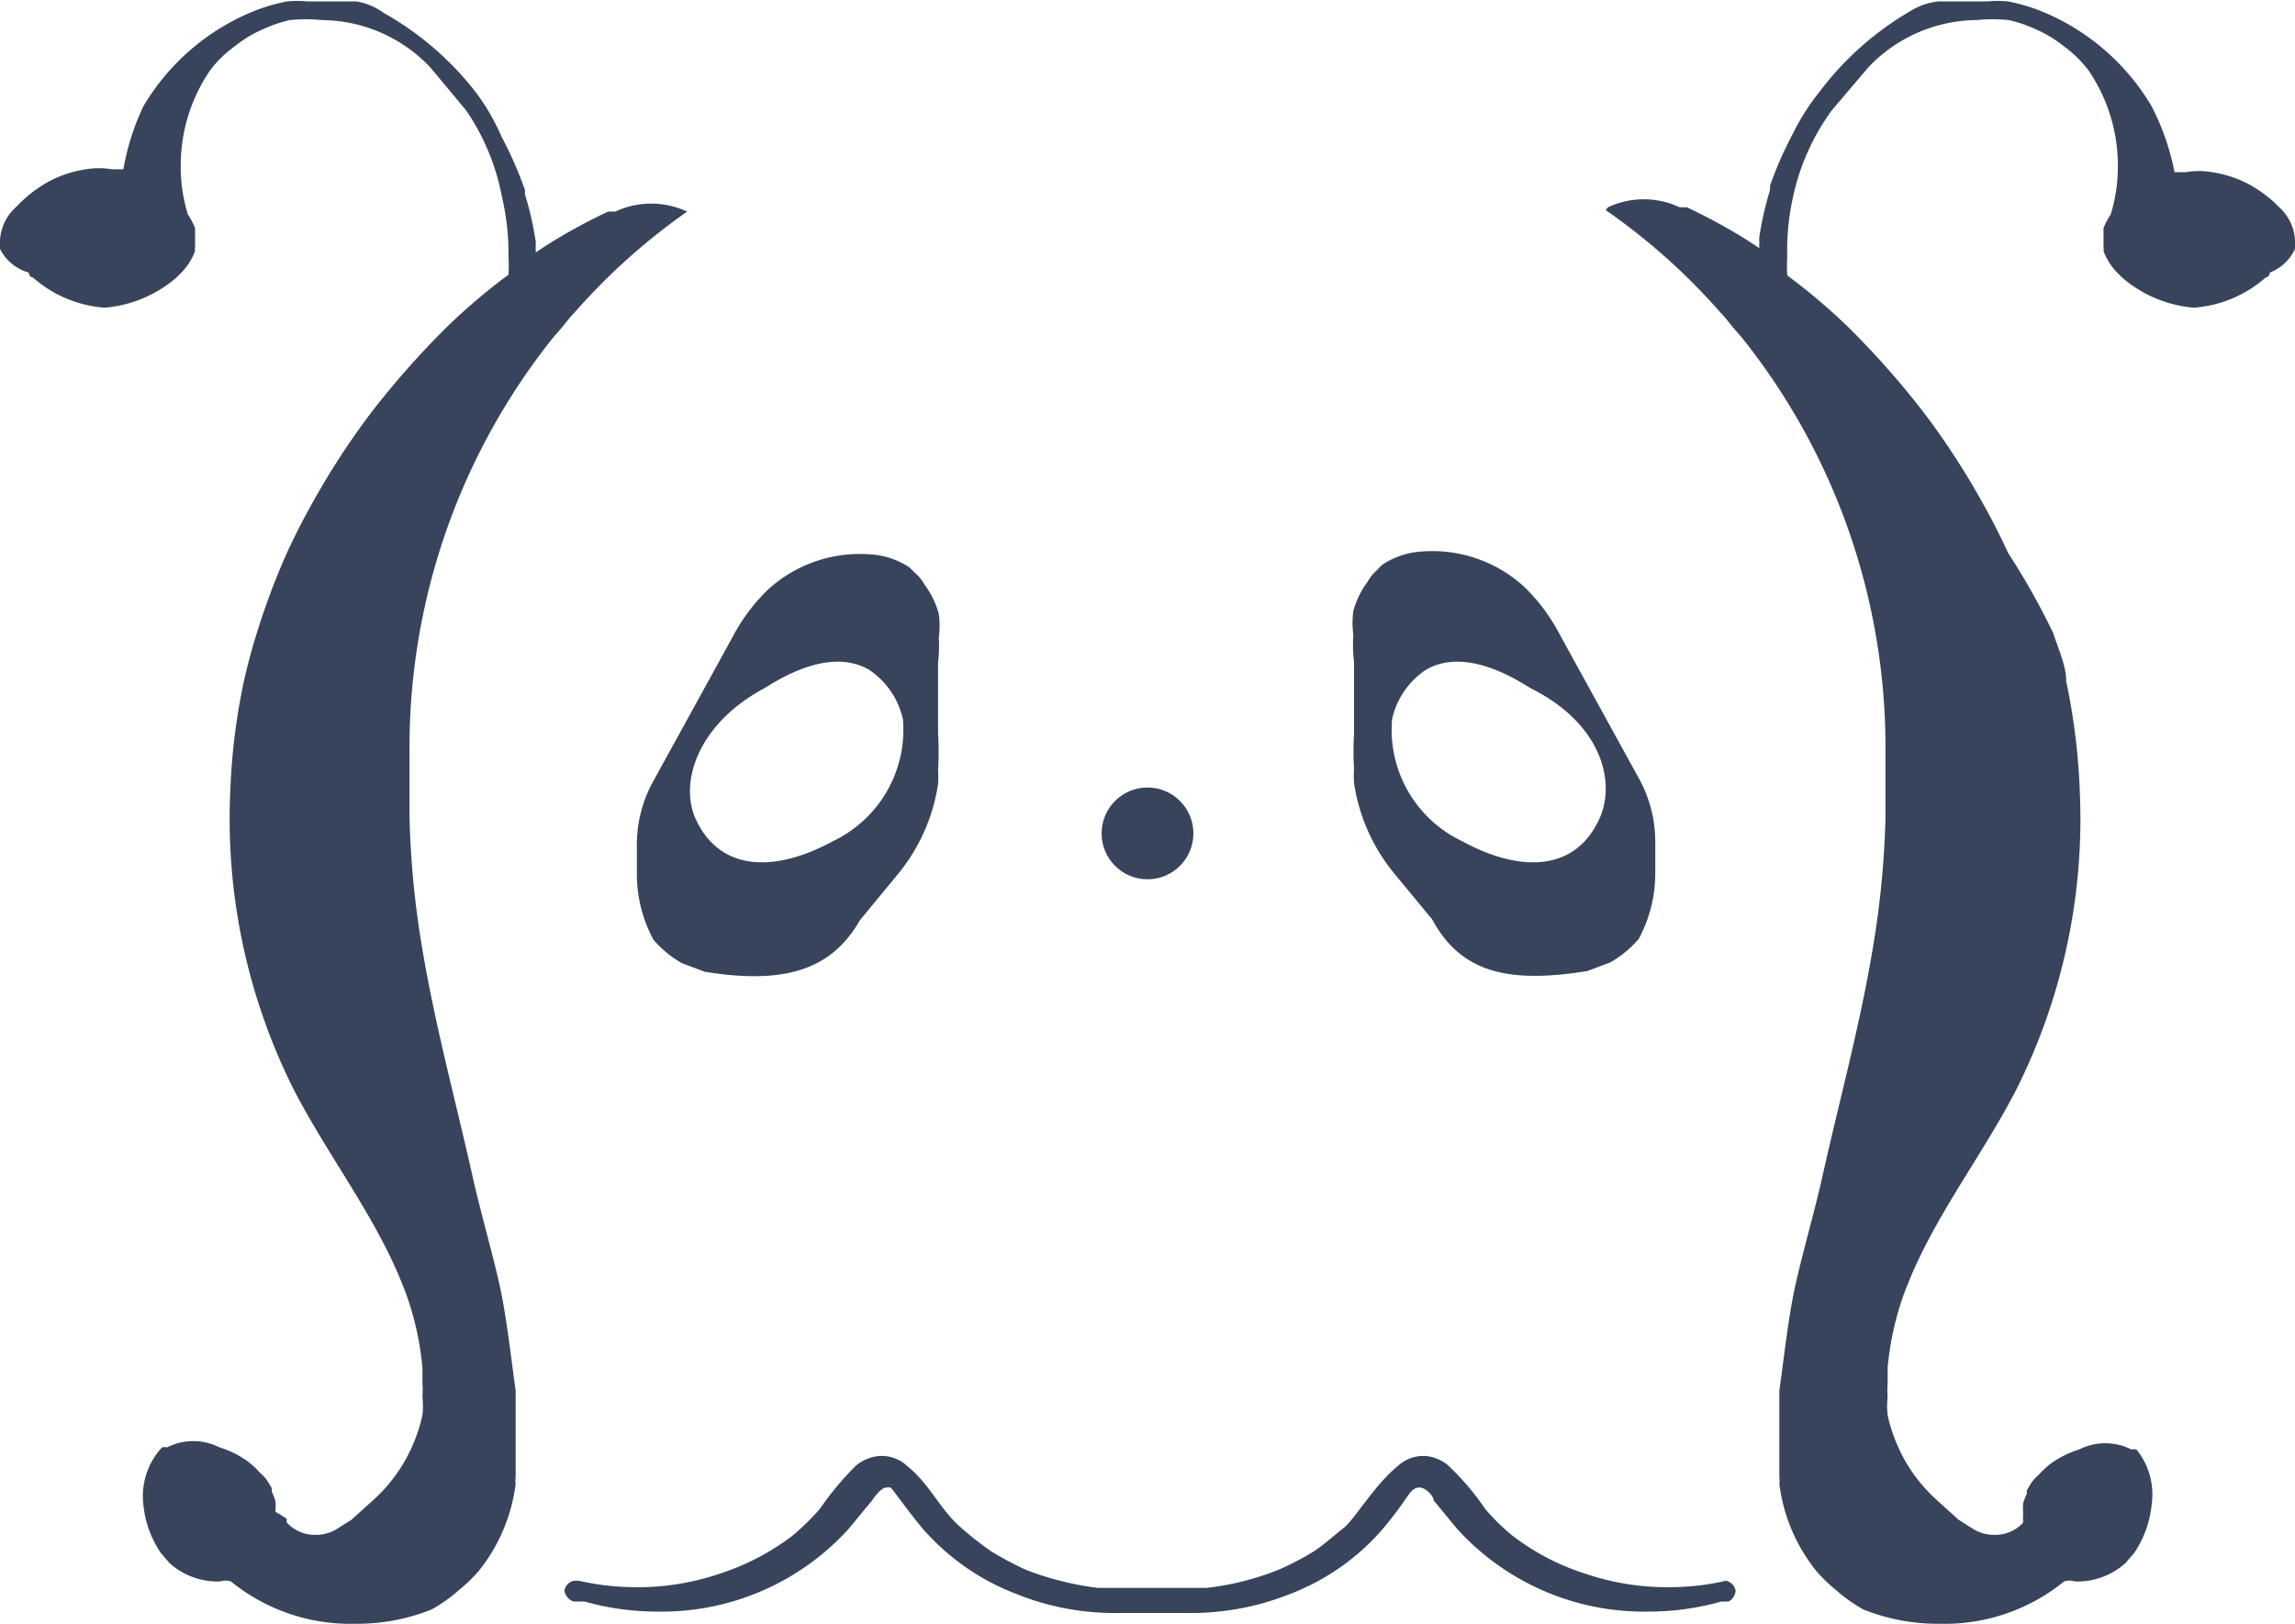 <svg id="logoImgS" xmlns="http://www.w3.org/2000/svg" viewBox="0 0 32 22.64"><defs><style>.cls-1,.cls-2,.cls-3,.cls-4{fill:#38445b;}.cls-2{opacity:0.31;}.cls-3{opacity:0.03;}.cls-4{opacity:0.35;}</style></defs><title>home</title><path class="cls-1" d="M9.61,7.75A8.82,8.82,0,0,0,8,9.19c-.06.06-.11.13-.16.19l-.13.15a9.15,9.15,0,0,0-2,5.74c0,.32,0,.63,0,.94v0A12.67,12.67,0,0,0,5.88,18c.18,1.1.48,2.19.72,3.27.11.48.26,1,.36,1.44s.16,1,.23,1.5c0,.21,0,.42,0,.63h0c0,.19,0,.39,0,.58a.28.28,0,0,0,0,.09,2.42,2.42,0,0,1-.52,1.22,2.23,2.23,0,0,1-.27.26,2.16,2.16,0,0,1-.38.27,2.79,2.79,0,0,1-1.07.2,2.64,2.64,0,0,1-1.73-.59.24.24,0,0,0-.15,0,1,1,0,0,1-.71-.26l-.12-.14a1.46,1.46,0,0,1-.24-.66A1,1,0,0,1,2.26,25a.18.18,0,0,1,.07,0s0,0,0,0a.81.81,0,0,1,.73,0,1.36,1.36,0,0,1,.4.2,1.29,1.29,0,0,1,.17.16.52.52,0,0,1,.1.11l.06.1,0,.05a0,0,0,0,1,0,0,.69.69,0,0,1,.05.13.83.83,0,0,1,0,.15A1.08,1.08,0,0,1,4,26V26a.1.1,0,0,0,0,.05.53.53,0,0,0,.41.17.55.55,0,0,0,.3-.09l.19-.12.31-.28a2.21,2.21,0,0,0,.61-.93,1.82,1.82,0,0,0,.07-.25,1.09,1.09,0,0,0,0-.25s0,0,0,0v0a1.15,1.15,0,0,0,0-.19h0c0-.07,0-.15,0-.22a4.11,4.11,0,0,0-.25-1.09l-.09-.22c-.39-.9-1-1.69-1.45-2.56a8.41,8.41,0,0,1-.89-4.15,9,9,0,0,1,.19-1.55c.05-.22.11-.45.18-.67A9.9,9.9,0,0,1,4,12.53c.16-.35.34-.68.53-1a10.51,10.51,0,0,1,.64-.95A11.91,11.91,0,0,1,6.23,9.38a8.51,8.51,0,0,1,.86-.73l0,0a2.17,2.17,0,0,0,0-.26A3.42,3.42,0,0,0,7,7.57,3.18,3.18,0,0,0,6.5,6.36L6,5.76l0,0a2.1,2.1,0,0,0-1.51-.66,2.3,2.3,0,0,0-.45,0,1.9,1.9,0,0,0-.4.14,1.65,1.65,0,0,0-.36.22,1.62,1.62,0,0,0-.35.34,2.35,2.35,0,0,0-.41,1.33,2.24,2.24,0,0,0,.1.68,1.09,1.09,0,0,1,.1.19.43.43,0,0,1,0,.05.09.09,0,0,1,0,0v.22a.11.11,0,0,0,0,.05s0,0,0,0a.86.86,0,0,1-.19.3l-.07.07,0,0a1.75,1.75,0,0,1-1,.42,1.7,1.7,0,0,1-1-.42l0,0s-.05,0-.06-.07A.64.64,0,0,1,0,8.29V8.17a.67.67,0,0,1,.22-.46l.06-.06s0,0,0,0A1.84,1.84,0,0,1,.7,7.34a1.63,1.63,0,0,1,.5-.16,1.1,1.1,0,0,1,.36,0l.16,0A3.42,3.42,0,0,1,2,6.3,3.18,3.18,0,0,1,3.48,5,2.55,2.55,0,0,1,4,4.84a1.46,1.46,0,0,1,.29,0l.41,0,.27,0A.89.89,0,0,1,5.35,5,4.27,4.27,0,0,1,6.66,6.14v0A3.17,3.17,0,0,1,7,6.74a5.22,5.22,0,0,1,.32.73s0,0,0,.06a4.54,4.54,0,0,1,.15.66c0,.05,0,.1,0,.15l.15-.1a7.87,7.87,0,0,1,.86-.47l.1,0a1.18,1.18,0,0,1,1,0Z" transform="translate(0 -4.82)"/><path class="cls-2" d="M5.94,24.09a1.09,1.09,0,0,1,0,.18v0C5.93,24.24,5.94,24.17,5.94,24.09Z" transform="translate(0 -4.82)"/><path class="cls-3" d="M2.68,8.39v0a0,0,0,0,0,0,0S2.68,8.41,2.68,8.39Z" transform="translate(0 -4.82)"/><path class="cls-3" d="M2.69,8.22v0h0Z" transform="translate(0 -4.82)"/><path class="cls-3" d="M2.69,8.18v0a0,0,0,0,0,0,0s0,0,0-.06a.09.09,0,0,1,0,0v0h0v0Z" transform="translate(0 -4.82)"/><path class="cls-1" d="M13.09,13.71v0a1.24,1.24,0,0,0,0-.33h0a1.2,1.2,0,0,0-.2-.41.58.58,0,0,0-.14-.17l-.07-.07a1.11,1.11,0,0,0-.54-.18h0a1.9,1.9,0,0,0-1.42.48,2.58,2.58,0,0,0-.51.68l-1.1,2a1.82,1.82,0,0,0-.23.89V17a1.93,1.93,0,0,0,.23.92s0,0,0,0a1.47,1.47,0,0,0,.4.33l.32.12c1.07.17,1.75,0,2.16-.72l.52-.63a2.58,2.58,0,0,0,.57-1.27,1.5,1.5,0,0,0,0-.2h0a3.89,3.89,0,0,0,0-.49v-1A2,2,0,0,0,13.09,13.71Zm-1.48,2.84c-.75.41-1.53.45-1.89-.27-.27-.52,0-1.36.93-1.86.14-.08.89-.6,1.47-.26a1.12,1.12,0,0,1,.47.69A1.72,1.72,0,0,1,11.61,16.55Z" transform="translate(0 -4.82)"/><path class="cls-1" d="M22.39,7.75A8.82,8.82,0,0,1,24,9.19c.06.06.11.13.16.19l.13.15a9.15,9.15,0,0,1,2,5.74c0,.32,0,.63,0,.94v0A12.67,12.67,0,0,1,26.12,18c-.18,1.1-.48,2.19-.72,3.27-.11.48-.26,1-.36,1.44s-.16,1-.23,1.5c0,.21,0,.42,0,.63h0c0,.19,0,.39,0,.58a.28.28,0,0,1,0,.09,2.42,2.42,0,0,0,.52,1.22,2.23,2.23,0,0,0,.27.26,2.16,2.16,0,0,0,.38.27,2.79,2.79,0,0,0,1.07.2,2.64,2.64,0,0,0,1.73-.59.24.24,0,0,1,.15,0,1,1,0,0,0,.71-.26l.12-.14a1.46,1.46,0,0,0,.24-.66,1,1,0,0,0-.21-.78.18.18,0,0,0-.07,0s0,0,0,0a.81.81,0,0,0-.73,0,1.36,1.36,0,0,0-.4.2,1.29,1.29,0,0,0-.17.16.52.52,0,0,0-.1.11l-.06.1,0,.05a0,0,0,0,0,0,0,.69.69,0,0,0-.05.13.83.83,0,0,0,0,.15,1.08,1.08,0,0,0,0,.18V26a.1.1,0,0,1,0,.05.53.53,0,0,1-.41.17.55.55,0,0,1-.3-.09l-.19-.12-.31-.28a2.21,2.21,0,0,1-.61-.93,1.82,1.82,0,0,1-.07-.25,1.09,1.09,0,0,1,0-.25s0,0,0,0v0a1.15,1.15,0,0,1,0-.19h0c0-.07,0-.15,0-.22a4.11,4.11,0,0,1,.25-1.09l.09-.22c.39-.9,1-1.69,1.45-2.56a8.41,8.41,0,0,0,.89-4.15,9,9,0,0,0-.19-1.55c0-.22-.11-.45-.18-.67A9.9,9.9,0,0,0,28,12.53c-.16-.35-.34-.68-.53-1a10.51,10.51,0,0,0-.64-.95,11.91,11.91,0,0,0-1.05-1.19,8.51,8.51,0,0,0-.86-.73l0,0a2.17,2.17,0,0,1,0-.26A3.42,3.42,0,0,1,25,7.57a3.18,3.18,0,0,1,.54-1.21l.51-.6,0,0a2.1,2.1,0,0,1,1.51-.66,2.3,2.3,0,0,1,.45,0,1.9,1.9,0,0,1,.4.14,1.65,1.65,0,0,1,.36.22,1.62,1.62,0,0,1,.35.34,2.35,2.35,0,0,1,.41,1.33,2.24,2.24,0,0,1-.1.68,1.09,1.09,0,0,0-.1.19.43.43,0,0,0,0,.05.09.09,0,0,0,0,0v.22a.11.11,0,0,1,0,.05s0,0,0,0a.86.86,0,0,0,.19.3l.07.07,0,0a1.75,1.75,0,0,0,1,.42,1.7,1.7,0,0,0,1-.42s0,0,0,0,.05,0,.06-.07A.64.64,0,0,0,32,8.29V8.17a.67.67,0,0,0-.22-.46l-.06-.06s0,0,0,0a1.84,1.84,0,0,0-.38-.27,1.63,1.63,0,0,0-.5-.16,1.1,1.1,0,0,0-.36,0l-.16,0A3.42,3.42,0,0,0,30,6.3,3.18,3.18,0,0,0,28.52,5,2.55,2.55,0,0,0,28,4.84a1.46,1.46,0,0,0-.29,0l-.41,0-.27,0a.89.89,0,0,0-.35.11,4.27,4.27,0,0,0-1.31,1.15v0a3.17,3.17,0,0,0-.37.58,5.22,5.22,0,0,0-.32.73s0,0,0,.06a4.54,4.54,0,0,0-.15.66c0,.05,0,.1,0,.15l-.15-.1a7.87,7.87,0,0,0-.86-.47l-.1,0a1.18,1.18,0,0,0-1,0Z" transform="translate(0 -4.82)"/><path class="cls-1" d="M18.88,14.05v1a3.89,3.89,0,0,0,0,.49h0a1.5,1.5,0,0,0,0,.2,2.58,2.58,0,0,0,.57,1.27l.52.63c.41.76,1.09.89,2.16.72l.32-.12a1.47,1.47,0,0,0,.4-.33s0,0,0,0a1.93,1.93,0,0,0,.23-.92v-.43a1.82,1.82,0,0,0-.23-.89l-1.1-2a2.58,2.58,0,0,0-.51-.68,1.9,1.9,0,0,0-1.42-.48h0a1.11,1.11,0,0,0-.54.18.46.46,0,0,0-.07.07.58.58,0,0,0-.14.17,1.2,1.2,0,0,0-.2.41h0a1.24,1.24,0,0,0,0,.33v0A2,2,0,0,0,18.88,14.05Zm.53.8a1.12,1.12,0,0,1,.47-.69c.58-.34,1.33.18,1.47.26,1,.5,1.2,1.34.93,1.86-.36.72-1.14.68-1.89.27A1.72,1.72,0,0,1,19.41,14.85Z" transform="translate(0 -4.82)"/><circle class="cls-1" cx="16" cy="11.62" r="0.64"/><path class="cls-4" d="M8,27.21H8Z" transform="translate(0 -4.82)"/><path class="cls-1" d="M8,27.21H8Z" transform="translate(0 -4.82)"/><path class="cls-1" d="M16.79,27l-.18,0H16Z" transform="translate(0 -4.82)"/><path class="cls-1" d="M16,27h-.58l-.18,0Z" transform="translate(0 -4.82)"/><path class="cls-1" d="M24.2,27a.18.18,0,0,1-.1.15H24a3.68,3.68,0,0,1-1,.14,3.52,3.52,0,0,1-2.68-1.15l0,0-.33-.4c0-.06-.11-.18-.2-.18s-.14.09-.17.13a5.55,5.55,0,0,1-.35.46l0,0a3.24,3.24,0,0,1-1.27.89,3.74,3.74,0,0,1-1.42.27h-1a3.67,3.67,0,0,1-1.42-.27,3.28,3.28,0,0,1-1.28-.89l0,0c-.12-.14-.24-.3-.36-.46s-.09-.13-.16-.13-.16.12-.2.18l-.33.4,0,0a3.52,3.52,0,0,1-2.68,1.15,3.75,3.75,0,0,1-1-.14H8A.19.19,0,0,1,7.87,27,.17.17,0,0,1,8,26.86h.07a3.59,3.59,0,0,0,.81.09,3.53,3.53,0,0,0,1.16-.19,3.43,3.43,0,0,0,1-.52,3.5,3.5,0,0,0,.39-.38,4.23,4.23,0,0,1,.51-.61.61.61,0,0,1,.32-.13h.06a.53.53,0,0,1,.34.15c.3.24.45.6.74.85a4.71,4.71,0,0,0,.42.33,4.59,4.59,0,0,0,.49.26,4.2,4.2,0,0,0,1,.25l.18,0h1.15l.18,0a3.88,3.88,0,0,0,1-.25,3.93,3.93,0,0,0,.5-.26c.15-.1.28-.22.42-.33s.44-.61.74-.85a.53.53,0,0,1,.34-.15h.06a.58.58,0,0,1,.31.13,3.73,3.73,0,0,1,.52.61,2.81,2.81,0,0,0,.39.38,3.3,3.3,0,0,0,1,.52,3.53,3.53,0,0,0,1.16.19,3.59,3.59,0,0,0,.81-.09H24A.17.17,0,0,1,24.2,27Z" transform="translate(0 -4.82)"/></svg>